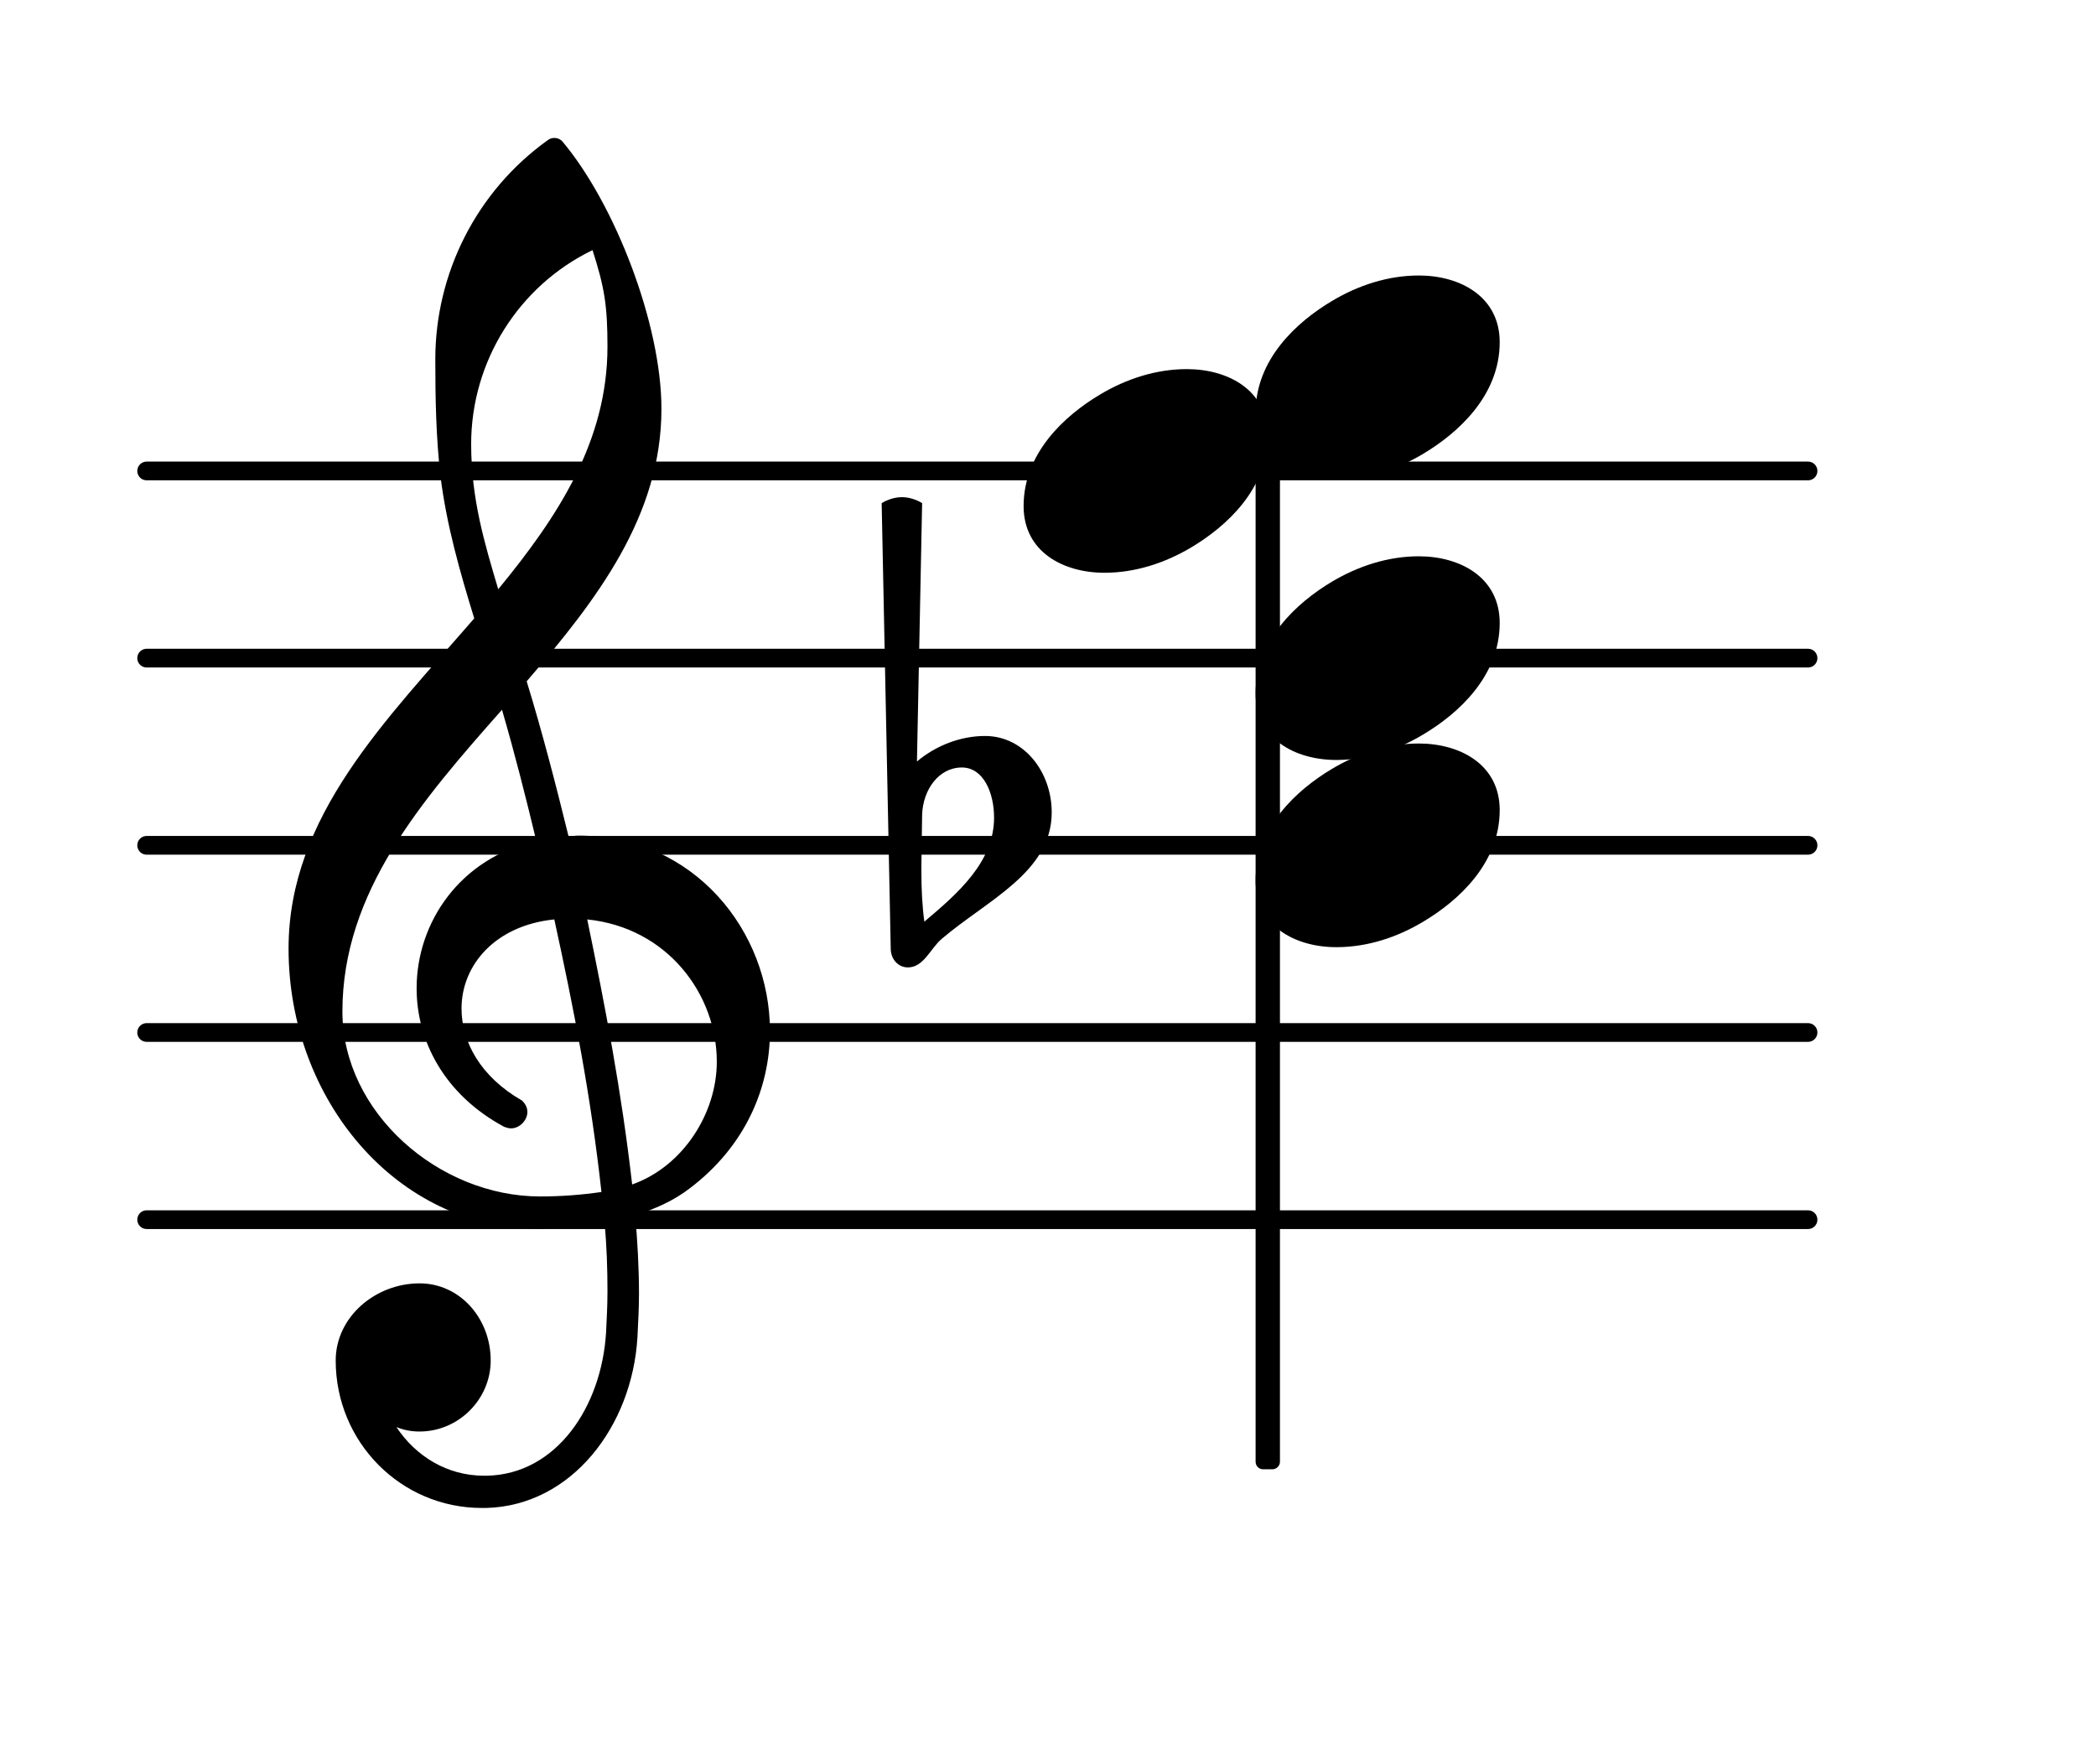 <?xml version="1.0" encoding="UTF-8"?>
<svg xmlns="http://www.w3.org/2000/svg" xmlns:xlink="http://www.w3.org/1999/xlink" width="69.629pt" height="58.611pt" viewBox="0 0 69.629 58.611" version="1.1">
<g id="surface1">
<path style="fill:none;stroke-width:0.1;stroke-linecap:round;stroke-linejoin:round;stroke:rgb(0%,0%,0%);stroke-opacity:1;stroke-miterlimit:4;" d="M 0.05 -0 L 8.926 -0 " transform="matrix(6.218,0,0,6.218,4.561,40.517)"/>
<path style="fill:none;stroke-width:0.1;stroke-linecap:round;stroke-linejoin:round;stroke:rgb(0%,0%,0%);stroke-opacity:1;stroke-miterlimit:4;" d="M 0.05 0 L 8.926 0 " transform="matrix(6.218,0,0,6.218,4.561,34.299)"/>
<path style="fill:none;stroke-width:0.1;stroke-linecap:round;stroke-linejoin:round;stroke:rgb(0%,0%,0%);stroke-opacity:1;stroke-miterlimit:4;" d="M 0.05 0 L 8.926 0 " transform="matrix(6.218,0,0,6.218,4.561,28.081)"/>
<path style="fill:none;stroke-width:0.1;stroke-linecap:round;stroke-linejoin:round;stroke:rgb(0%,0%,0%);stroke-opacity:1;stroke-miterlimit:4;" d="M 0.05 0 L 8.926 0 " transform="matrix(6.218,0,0,6.218,4.561,21.863)"/>
<path style="fill:none;stroke-width:0.1;stroke-linecap:round;stroke-linejoin:round;stroke:rgb(0%,0%,0%);stroke-opacity:1;stroke-miterlimit:4;" d="M 0.05 -0 L 8.926 -0 " transform="matrix(6.218,0,0,6.218,4.561,15.645)"/>
<path style=" stroke:none;fill-rule:nonzero;fill:rgb(0%,0%,0%);fill-opacity:1;" d="M 30.633 27.062 L 30.609 28.703 L 30.609 28.977 C 30.609 29.523 30.633 30.07 30.707 30.617 C 31.828 29.672 33.023 28.629 33.023 27.16 C 33.023 26.34 32.672 25.496 31.953 25.496 C 31.18 25.496 30.66 26.242 30.633 27.062 Z M 29.59 31.512 L 29.289 16.715 C 29.488 16.59 29.738 16.516 29.961 16.516 C 30.188 16.516 30.434 16.59 30.633 16.715 L 30.461 25.297 C 31.082 24.773 31.902 24.449 32.723 24.449 C 34.016 24.449 34.938 25.645 34.938 26.988 C 34.938 28.977 32.797 29.898 31.281 31.191 C 30.906 31.512 30.684 32.137 30.16 32.137 C 29.836 32.137 29.59 31.863 29.59 31.512 Z M 29.59 31.512 "/>
<path style=" stroke:none;fill-rule:nonzero;fill:rgb(0%,0%,0%);fill-opacity:1;" d="M 41.957 13.691 L 42.27 13.691 C 42.406 13.691 42.52 13.805 42.52 13.941 L 42.52 48.559 C 42.52 48.695 42.406 48.809 42.27 48.809 L 41.957 48.809 C 41.82 48.809 41.711 48.695 41.711 48.559 L 41.711 13.941 C 41.711 13.805 41.82 13.691 41.957 13.691 Z M 41.957 13.691 "/>
<path style=" stroke:none;fill-rule:nonzero;fill:rgb(0%,0%,0%);fill-opacity:1;" d="M 16.152 50.094 L 16.004 50.094 C 13.316 50.094 11.152 47.906 11.152 45.195 C 11.152 43.75 12.469 42.633 13.938 42.633 C 15.281 42.633 16.301 43.801 16.301 45.195 C 16.301 46.488 15.23 47.555 13.938 47.555 C 13.664 47.555 13.414 47.508 13.168 47.406 C 13.812 48.379 14.859 49.023 16.078 49.023 L 16.176 49.023 Z M 21 39.348 C 22.691 38.75 23.812 36.984 23.812 35.27 C 23.812 33.031 22.172 30.816 19.508 30.543 C 20.105 33.43 20.652 36.289 21 39.348 Z M 11.375 33.602 C 11.375 36.961 14.586 39.746 17.941 39.746 C 18.641 39.746 19.309 39.695 19.98 39.598 C 19.633 36.438 19.062 33.504 18.414 30.543 C 16.449 30.742 15.332 32.062 15.332 33.504 C 15.332 34.598 15.953 35.766 17.344 36.562 C 17.469 36.688 17.52 36.812 17.52 36.938 C 17.52 37.211 17.27 37.484 16.973 37.484 C 16.898 37.484 16.824 37.457 16.75 37.434 C 14.758 36.363 13.84 34.574 13.84 32.832 C 13.84 30.645 15.281 28.504 17.816 27.934 C 17.469 26.488 17.098 25.023 16.676 23.578 C 14.012 26.59 11.375 29.625 11.375 33.602 Z M 17.867 40.816 C 13.191 40.816 9.586 36.539 9.586 31.512 C 9.586 27.109 12.844 23.902 15.754 20.543 C 15.281 19.004 14.832 17.438 14.633 15.82 C 14.484 14.527 14.461 13.23 14.461 11.938 C 14.461 9.078 15.828 6.367 18.168 4.676 C 18.316 4.551 18.516 4.551 18.664 4.676 C 20.43 6.766 21.973 10.77 21.973 13.582 C 21.973 17.137 19.832 19.922 17.496 22.633 C 18.016 24.324 18.465 26.066 18.887 27.781 C 18.988 27.781 19.113 27.758 19.211 27.758 C 23.066 27.758 25.578 30.941 25.578 34.25 C 25.578 36.141 24.758 38.078 22.918 39.473 C 22.371 39.895 21.746 40.168 21.102 40.367 C 21.176 41.238 21.227 42.109 21.227 42.98 C 21.227 43.453 21.199 43.949 21.176 44.422 C 21 47.383 18.988 50.02 16.152 50.094 L 16.176 49.023 C 18.488 48.973 19.98 46.734 20.133 44.273 C 20.156 43.824 20.18 43.352 20.18 42.906 C 20.18 42.133 20.156 41.387 20.082 40.617 C 19.359 40.742 18.641 40.816 17.867 40.816 Z M 20.18 11.516 C 20.18 10.148 20.082 9.551 19.684 8.309 C 17.223 9.5 15.652 12.012 15.652 14.75 C 15.652 16.59 16.102 18.059 16.551 19.574 C 18.539 17.16 20.18 14.648 20.18 11.516 Z M 20.18 11.516 "/>
<path style=" stroke:none;fill-rule:nonzero;fill:rgb(0%,0%,0%);fill-opacity:1;" d="M 47.133 9.152 C 48.5 9.152 49.82 9.848 49.82 11.367 C 49.82 13.133 48.449 14.375 47.281 15.074 C 46.41 15.594 45.418 15.918 44.395 15.918 C 43.027 15.918 41.711 15.223 41.711 13.703 C 41.711 11.938 43.078 10.695 44.246 10 C 45.117 9.477 46.113 9.152 47.133 9.152 Z M 47.133 9.152 "/>
<path style=" stroke:none;fill-rule:nonzero;fill:rgb(0%,0%,0%);fill-opacity:1;" d="M 39.426 12.262 C 40.793 12.262 42.113 12.957 42.113 14.477 C 42.113 16.242 40.746 17.484 39.574 18.184 C 38.703 18.703 37.711 19.027 36.691 19.027 C 35.32 19.027 34.004 18.332 34.004 16.812 C 34.004 15.047 35.371 13.805 36.539 13.109 C 37.41 12.586 38.406 12.262 39.426 12.262 Z M 39.426 12.262 "/>
<path style=" stroke:none;fill-rule:nonzero;fill:rgb(0%,0%,0%);fill-opacity:1;" d="M 47.133 18.48 C 48.5 18.48 49.82 19.176 49.82 20.695 C 49.82 22.461 48.449 23.703 47.281 24.398 C 46.41 24.922 45.418 25.246 44.395 25.246 C 43.027 25.246 41.711 24.551 41.711 23.031 C 41.711 21.266 43.078 20.023 44.246 19.324 C 45.117 18.805 46.113 18.48 47.133 18.48 Z M 47.133 18.48 "/>
<path style=" stroke:none;fill-rule:nonzero;fill:rgb(0%,0%,0%);fill-opacity:1;" d="M 47.133 24.699 C 48.5 24.699 49.82 25.395 49.82 26.91 C 49.82 28.68 48.449 29.922 47.281 30.617 C 46.41 31.141 45.418 31.465 44.395 31.465 C 43.027 31.465 41.711 30.766 41.711 29.25 C 41.711 27.484 43.078 26.242 44.246 25.543 C 45.117 25.023 46.113 24.699 47.133 24.699 Z M 47.133 24.699 "/>
</g>
</svg>
